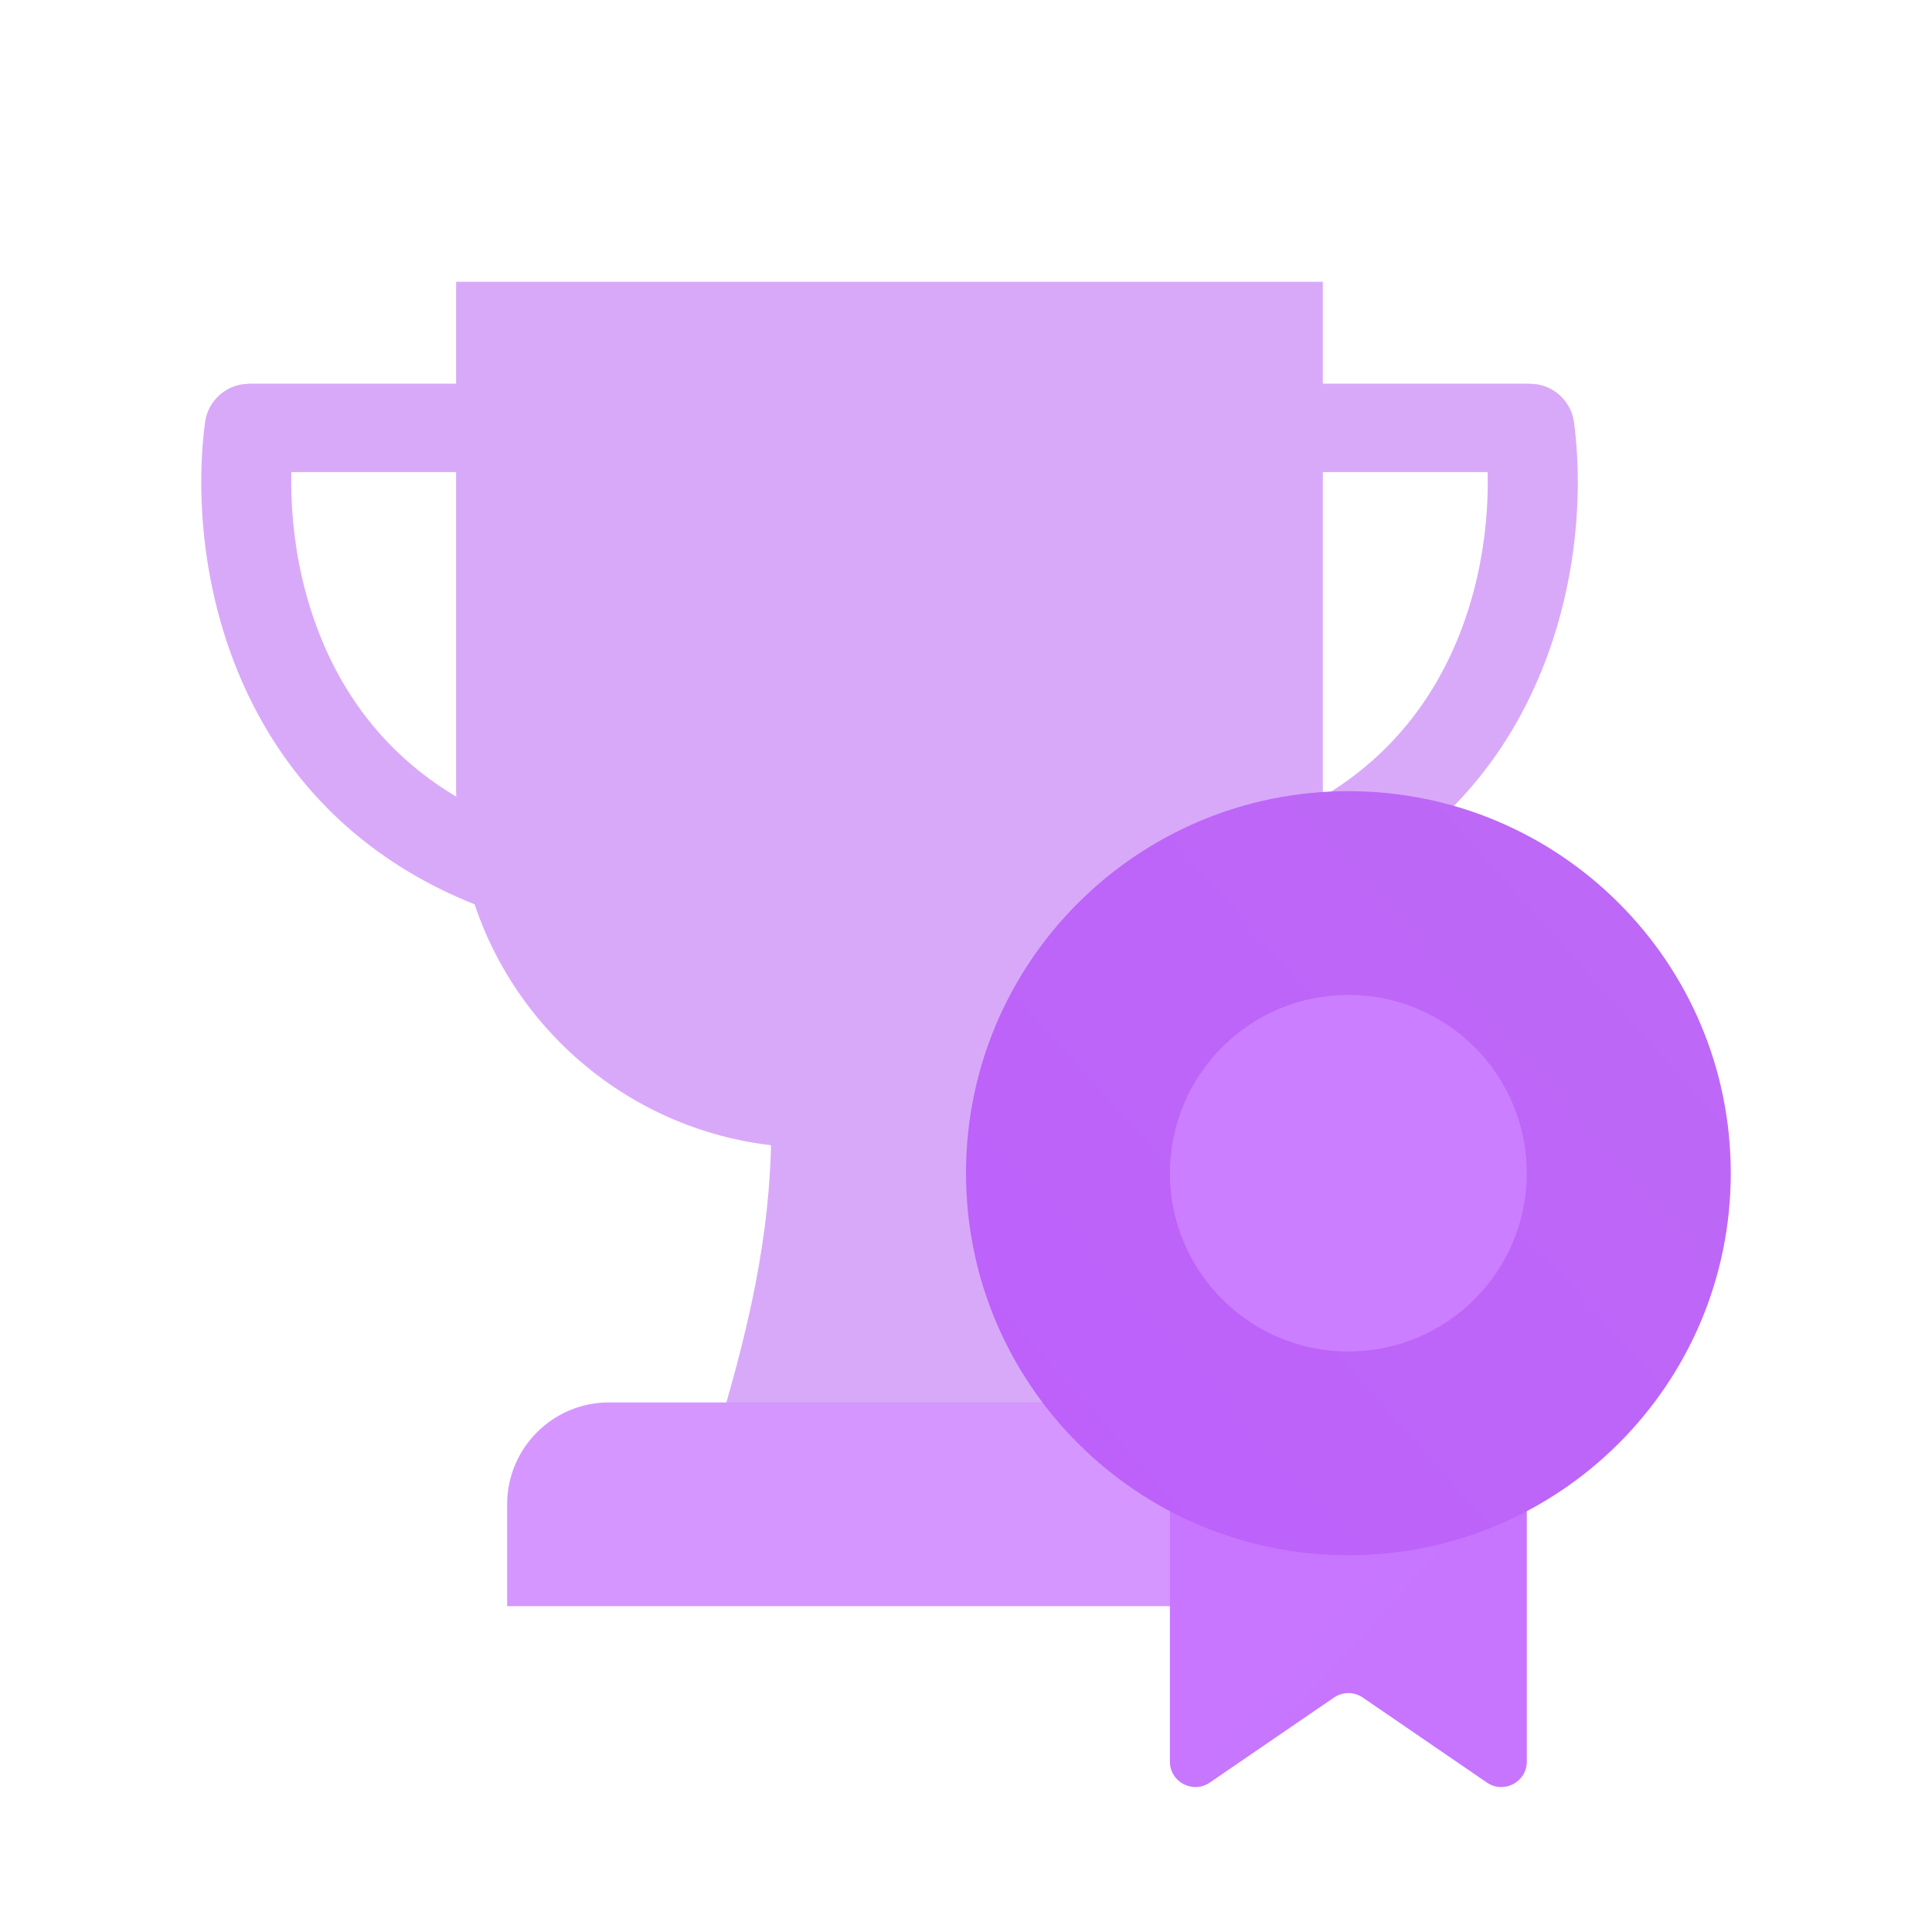 <svg width="26" height="26" viewBox="0 0 26 26" fill="none" xmlns="http://www.w3.org/2000/svg">
<path d="M17.802 5.163H20.582L20.693 5.173C20.946 5.219 21.147 5.421 21.182 5.68C21.328 6.774 21.2 8.43 20.32 9.874C19.739 10.826 18.847 11.655 17.554 12.17C16.917 14.073 15.119 15.445 13 15.445H10.941C8.822 15.445 7.024 14.073 6.387 12.17C5.094 11.655 4.203 10.825 3.622 9.874C2.741 8.43 2.614 6.774 2.76 5.68C2.795 5.421 2.995 5.219 3.249 5.173L3.36 5.163H6.138V3.792H17.802V5.163ZM17.802 10.647C17.802 10.672 17.801 10.697 17.801 10.722C18.474 10.322 18.949 9.808 19.282 9.262C19.864 8.308 20.042 7.212 20.02 6.353H17.802V10.647ZM3.921 6.353C3.9 7.212 4.078 8.308 4.66 9.262C4.993 9.808 5.468 10.321 6.14 10.721C6.14 10.696 6.138 10.672 6.138 10.647V6.353H3.921Z" fill="#D9A9F9"/>
<path d="M9.569 10.647H14.372C13.306 14.33 13.262 16.178 14.372 19.559H9.569C10.611 16.225 10.686 14.376 9.569 10.647Z" fill="#D9A9F9"/>
<path d="M6.825 20.244C6.825 19.487 7.439 18.873 8.197 18.873H15.744C16.502 18.873 17.116 19.487 17.116 20.244V21.615H6.825V20.244Z" fill="#D597FF"/>
<path d="M15.744 18.53C15.744 18.341 15.898 18.188 16.087 18.188H20.204C20.393 18.188 20.547 18.341 20.547 18.53V23.707C20.547 23.982 20.238 24.145 20.01 23.989L18.34 22.845C18.223 22.765 18.069 22.765 17.952 22.845L16.281 23.989C16.054 24.145 15.744 23.982 15.744 23.707V18.53Z" fill="url(#paint0_linear_3754_4323)"/>
<path d="M23.292 15.788C23.292 18.628 20.988 20.93 18.146 20.93C15.304 20.93 13 18.628 13 15.788C13 12.949 15.304 10.647 18.146 10.647C20.988 10.647 23.292 12.949 23.292 15.788Z" fill="url(#paint1_linear_3754_4323)"/>
<path d="M20.547 15.788C20.547 17.113 19.472 18.188 18.146 18.188C16.819 18.188 15.744 17.113 15.744 15.788C15.744 14.463 16.819 13.389 18.146 13.389C19.472 13.389 20.547 14.463 20.547 15.788Z" fill="#CB7EFF"/>
<defs>
<linearGradient id="paint0_linear_3754_4323" x1="-9.054" y1="-3.31" x2="29.809" y2="32.215" gradientUnits="userSpaceOnUse">
<stop stop-color="#CB7EFF"/>
<stop offset="1" stop-color="#C672FF"/>
</linearGradient>
<linearGradient id="paint1_linear_3754_4323" x1="19.175" y1="7.312" x2="1.505" y2="23.153" gradientUnits="userSpaceOnUse">
<stop stop-color="#BD69F6"/>
<stop offset="1" stop-color="#BC59FF"/>
</linearGradient>
</defs>
</svg>
